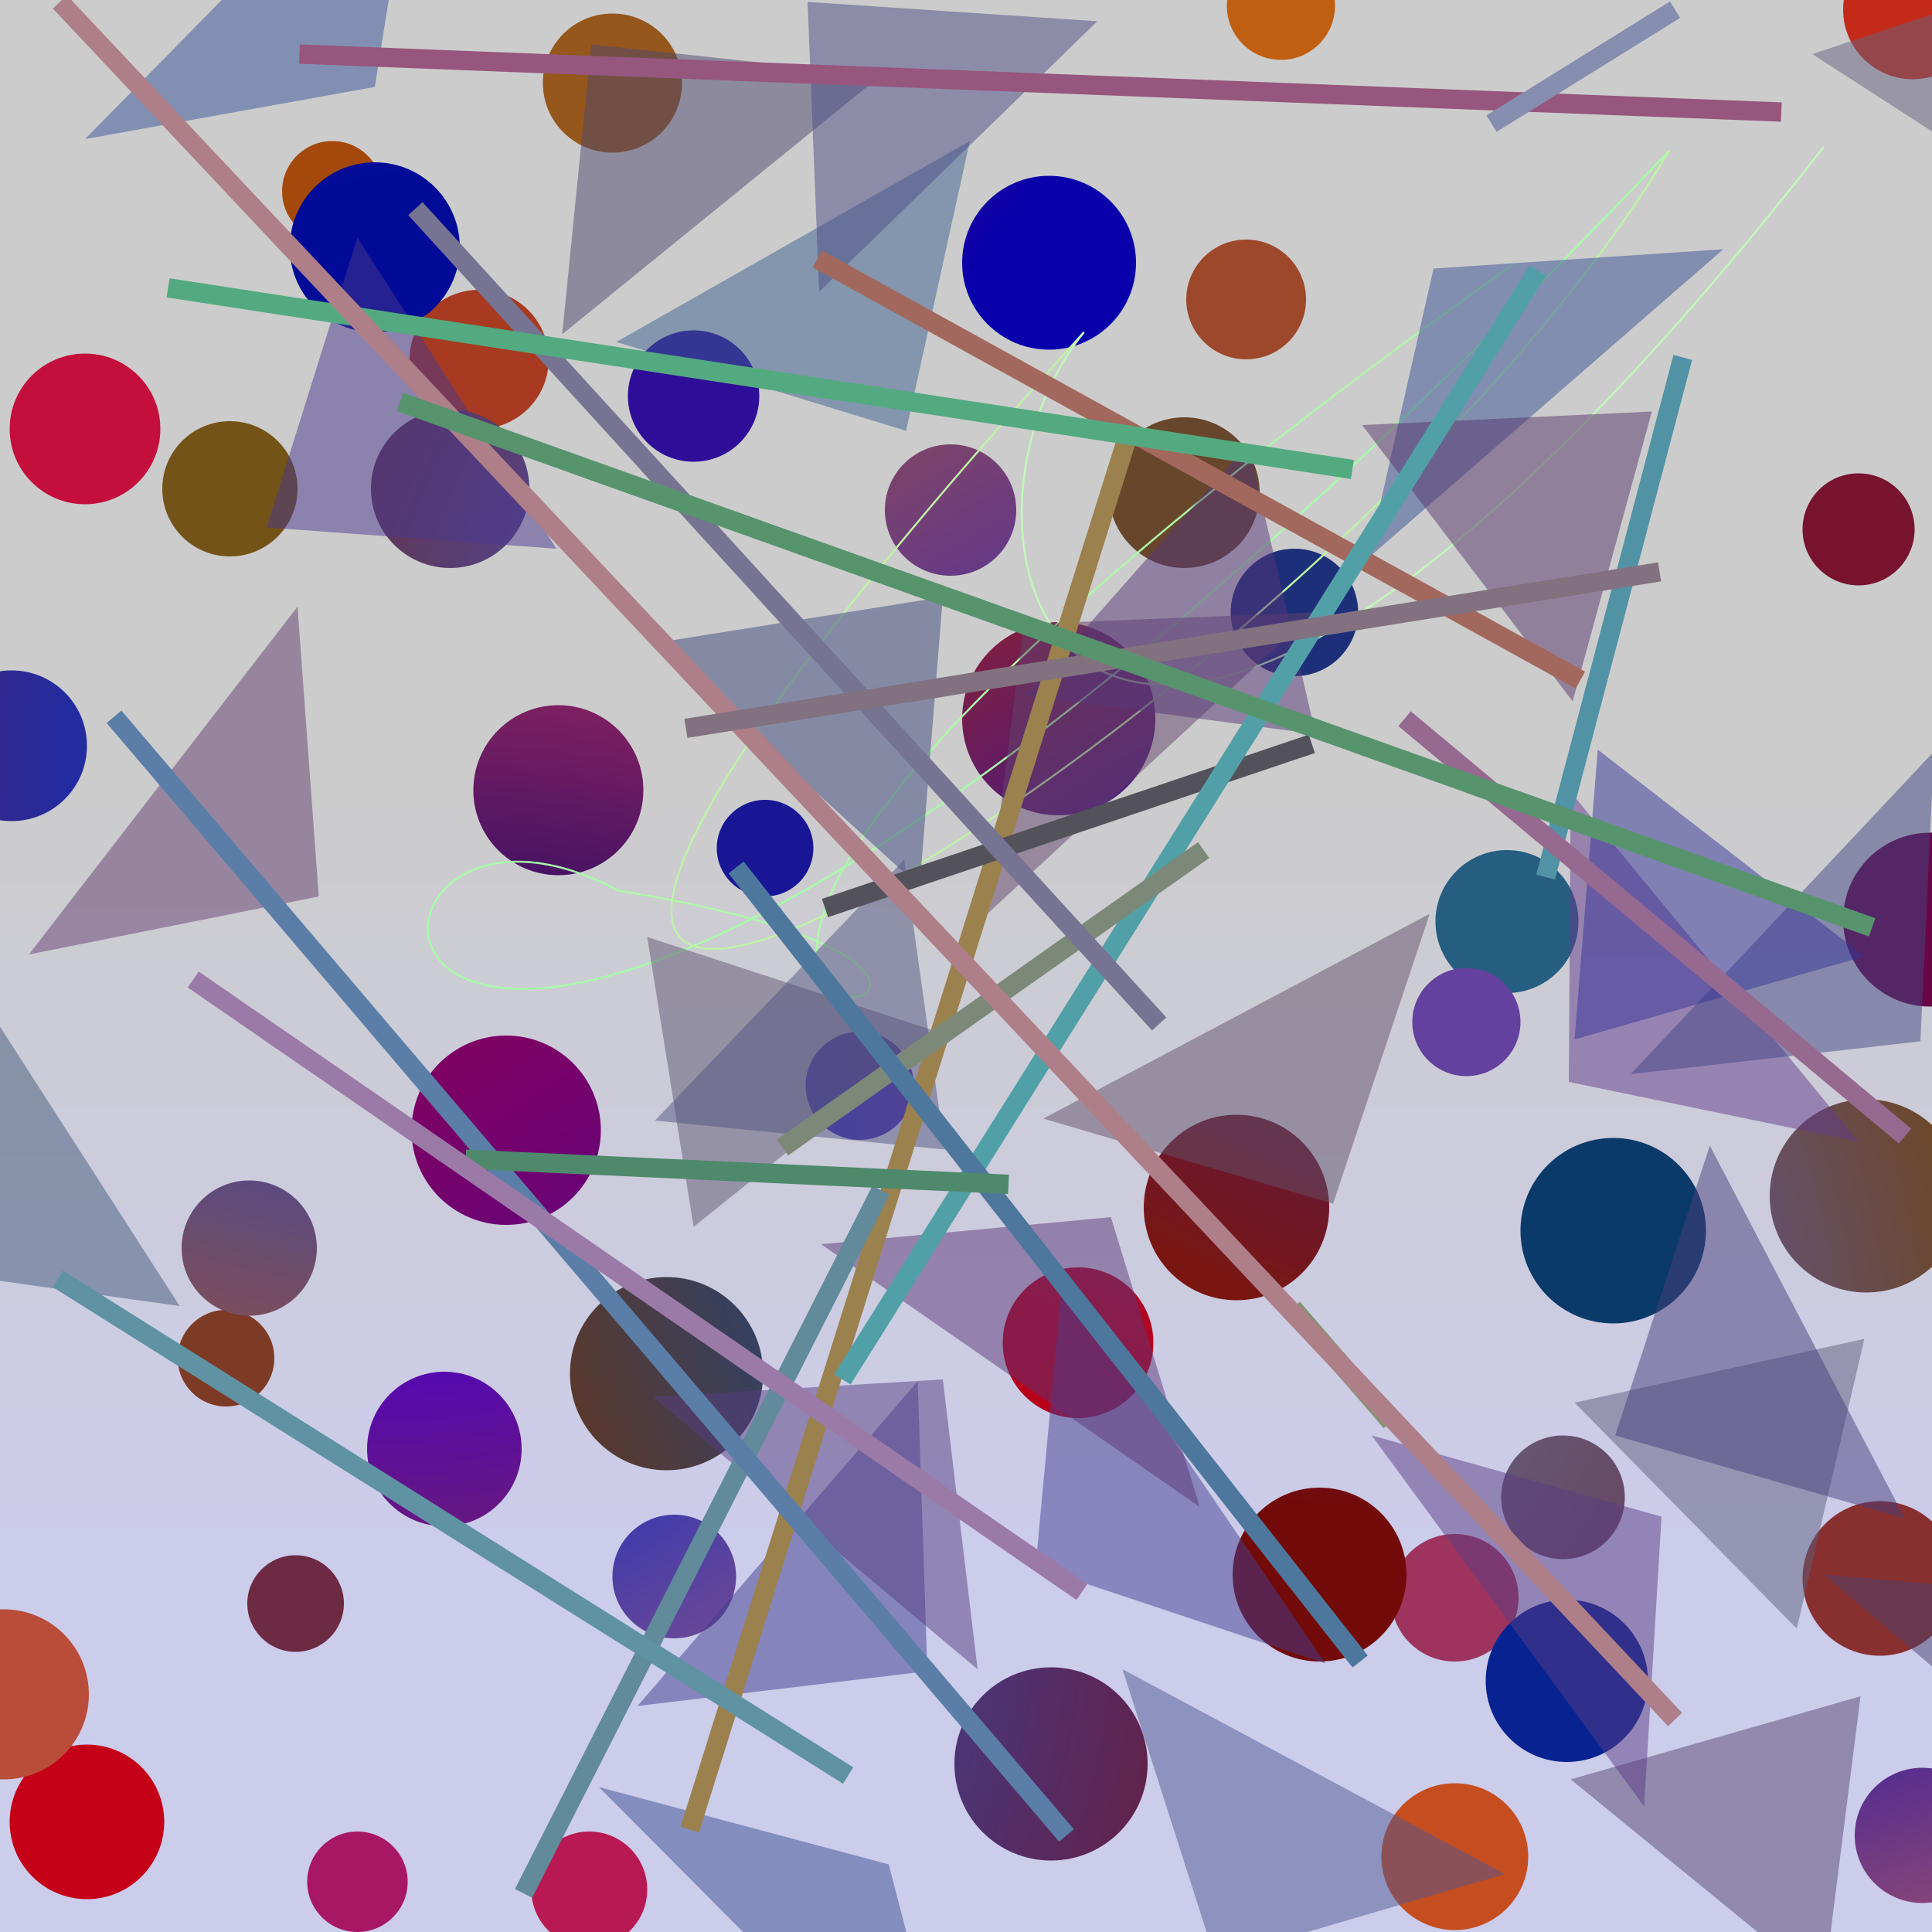 <?xml version="1.0" encoding="UTF-8"?>
<svg xmlns="http://www.w3.org/2000/svg" xmlns:xlink="http://www.w3.org/1999/xlink" width="500pt" height="500pt" viewBox="0 0 500 500" version="1.1">
<defs>
<linearGradient id="linear0" gradientUnits="userSpaceOnUse" x1="0.889" y1="0" x2="0.889" y2="1" gradientTransform="matrix(500,0,0,500,0,0)">
<stop offset="0.4" style="stop-color:rgb(80%,80%,80%);stop-opacity:1;"/>
<stop offset="0.8" style="stop-color:rgb(80%,80%,92.3%);stop-opacity:1;"/>
</linearGradient>
<radialGradient id="radial0" gradientUnits="userSpaceOnUse" cx="0.387" cy="0.443" fx="0.387" fy="0.443" r="0.6" gradientTransform="matrix(500,0,0,500,0,0)">
<stop offset="0.467" style="stop-color:rgb(34.4%,10.3%,74.8%);stop-opacity:1;"/>
<stop offset="0.933" style="stop-color:rgb(77.3%,0.4%,9.1%);stop-opacity:1;"/>
</radialGradient>
<radialGradient id="radial1" gradientUnits="userSpaceOnUse" cx="0.381" cy="0.149" fx="0.381" fy="0.149" r="0.6" gradientTransform="matrix(500,0,0,500,0,0)">
<stop offset="0.467" style="stop-color:rgb(18.6%,12.9%,44.8%);stop-opacity:1;"/>
<stop offset="0.933" style="stop-color:rgb(65.8%,9.1%,38.7%);stop-opacity:1;"/>
</radialGradient>
<radialGradient id="radial2" gradientUnits="userSpaceOnUse" cx="0.47" cy="0.895" fx="0.47" fy="0.895" r="0.6" gradientTransform="matrix(500,0,0,500,0,0)">
<stop offset="0.467" style="stop-color:rgb(1.9%,13.8%,53.1%);stop-opacity:1;"/>
<stop offset="0.933" style="stop-color:rgb(76.7%,5.6%,23.6%);stop-opacity:1;"/>
</radialGradient>
<radialGradient id="radial3" gradientUnits="userSpaceOnUse" cx="0.13" cy="0.687" fx="0.13" fy="0.687" r="0.6" gradientTransform="matrix(500,0,0,500,0,0)">
<stop offset="0.467" style="stop-color:rgb(22.1%,17.4%,78.1%);stop-opacity:1;"/>
<stop offset="0.933" style="stop-color:rgb(46.7%,24.4%,39.4%);stop-opacity:1;"/>
</radialGradient>
<radialGradient id="radial4" gradientUnits="userSpaceOnUse" cx="0.682" cy="0.59" fx="0.682" fy="0.59" r="0.6" gradientTransform="matrix(500,0,0,500,0,0)">
<stop offset="0.467" style="stop-color:rgb(33.2%,18.7%,62.3%);stop-opacity:1;"/>
<stop offset="0.933" style="stop-color:rgb(65%,34.7%,19.1%);stop-opacity:1;"/>
</radialGradient>
<radialGradient id="radial5" gradientUnits="userSpaceOnUse" cx="0.159" cy="0.523" fx="0.159" fy="0.523" r="0.6" gradientTransform="matrix(500,0,0,500,0,0)">
<stop offset="0.467" style="stop-color:rgb(18.3%,21.3%,70.7%);stop-opacity:1;"/>
<stop offset="0.933" style="stop-color:rgb(79.7%,39%,38.9%);stop-opacity:1;"/>
</radialGradient>
<radialGradient id="radial6" gradientUnits="userSpaceOnUse" cx="0.267" cy="0.15" fx="0.267" fy="0.15" r="0.6" gradientTransform="matrix(500,0,0,500,0,0)">
<stop offset="0.467" style="stop-color:rgb(37.1%,34.2%,66.4%);stop-opacity:1;"/>
<stop offset="0.933" style="stop-color:rgb(77.8%,30.1%,12%);stop-opacity:1;"/>
</radialGradient>
<radialGradient id="radial7" gradientUnits="userSpaceOnUse" cx="0.753" cy="0.566" fx="0.753" fy="0.566" r="0.6" gradientTransform="matrix(500,0,0,500,0,0)">
<stop offset="0.467" style="stop-color:rgb(5.7%,28.3%,58.5%);stop-opacity:1;"/>
<stop offset="0.933" style="stop-color:rgb(46.4%,19.9%,2.3%);stop-opacity:1;"/>
</radialGradient>
<radialGradient id="radial8" gradientUnits="userSpaceOnUse" cx="0.776" cy="0.741" fx="0.776" fy="0.741" r="0.6" gradientTransform="matrix(500,0,0,500,0,0)">
<stop offset="0.467" style="stop-color:rgb(12%,8.1%,69.7%);stop-opacity:1;"/>
<stop offset="0.933" style="stop-color:rgb(62.3%,13.5%,10.8%);stop-opacity:1;"/>
</radialGradient>
<radialGradient id="radial9" gradientUnits="userSpaceOnUse" cx="0.645" cy="0.811" fx="0.645" fy="0.811" r="0.6" gradientTransform="matrix(500,0,0,500,0,0)">
<stop offset="0.467" style="stop-color:rgb(13.6%,37.6%,46.8%);stop-opacity:1;"/>
<stop offset="0.933" style="stop-color:rgb(65.3%,22.8%,12.5%);stop-opacity:1;"/>
</radialGradient>
<radialGradient id="radial10" gradientUnits="userSpaceOnUse" cx="0.292" cy="0.314" fx="0.292" fy="0.314" r="0.6" gradientTransform="matrix(500,0,0,500,0,0)">
<stop offset="0.467" style="stop-color:rgb(22.4%,30.2%,74.8%);stop-opacity:1;"/>
<stop offset="0.933" style="stop-color:rgb(62.1%,20.5%,36.6%);stop-opacity:1;"/>
</radialGradient>
<radialGradient id="radial11" gradientUnits="userSpaceOnUse" cx="0.85" cy="0.178" fx="0.85" fy="0.178" r="0.6" gradientTransform="matrix(500,0,0,500,0,0)">
<stop offset="0.467" style="stop-color:rgb(26.8%,10.3%,50.3%);stop-opacity:1;"/>
<stop offset="0.933" style="stop-color:rgb(49.6%,8.6%,2.6%);stop-opacity:1;"/>
</radialGradient>
<radialGradient id="radial12" gradientUnits="userSpaceOnUse" cx="0.527" cy="0.725" fx="0.527" fy="0.725" r="0.6" gradientTransform="matrix(500,0,0,500,0,0)">
<stop offset="0.467" style="stop-color:rgb(36.9%,35.7%,70.9%);stop-opacity:1;"/>
<stop offset="0.933" style="stop-color:rgb(44%,25.6%,0.5%);stop-opacity:1;"/>
</radialGradient>
<radialGradient id="radial13" gradientUnits="userSpaceOnUse" cx="0.893" cy="0.119" fx="0.893" fy="0.119" r="0.6" gradientTransform="matrix(500,0,0,500,0,0)">
<stop offset="0.467" style="stop-color:rgb(18%,18.8%,69.2%);stop-opacity:1;"/>
<stop offset="0.933" style="stop-color:rgb(73%,29.7%,22.7%);stop-opacity:1;"/>
</radialGradient>
<radialGradient id="radial14" gradientUnits="userSpaceOnUse" cx="0.67" cy="0.579" fx="0.67" fy="0.579" r="0.6" gradientTransform="matrix(500,0,0,500,0,0)">
<stop offset="0.467" style="stop-color:rgb(34.7%,32.2%,41.6%);stop-opacity:1;"/>
<stop offset="0.933" style="stop-color:rgb(45.2%,32.5%,9.1%);stop-opacity:1;"/>
</radialGradient>
<radialGradient id="radial15" gradientUnits="userSpaceOnUse" cx="0.566" cy="0.273" fx="0.566" fy="0.273" r="0.6" gradientTransform="matrix(500,0,0,500,0,0)">
<stop offset="0.467" style="stop-color:rgb(9.3%,8.8%,58.3%);stop-opacity:1;"/>
<stop offset="0.933" style="stop-color:rgb(44.2%,0.6%,2.2%);stop-opacity:1;"/>
</radialGradient>
<radialGradient id="radial16" gradientUnits="userSpaceOnUse" cx="0.735" cy="0.295" fx="0.735" fy="0.295" r="0.6" gradientTransform="matrix(500,0,0,500,0,0)">
<stop offset="0.467" style="stop-color:rgb(3.4%,0%,67%);stop-opacity:1;"/>
<stop offset="0.933" style="stop-color:rgb(78.2%,8.6%,3.5%);stop-opacity:1;"/>
</radialGradient>
<radialGradient id="radial17" gradientUnits="userSpaceOnUse" cx="0.651" cy="0.896" fx="0.651" fy="0.896" r="0.6" gradientTransform="matrix(500,0,0,500,0,0)">
<stop offset="0.467" style="stop-color:rgb(14.6%,23.7%,68.3%);stop-opacity:1;"/>
<stop offset="0.933" style="stop-color:rgb(64.4%,28.8%,4.4%);stop-opacity:1;"/>
</radialGradient>
<radialGradient id="radial18" gradientUnits="userSpaceOnUse" cx="0.697" cy="0.155" fx="0.697" fy="0.155" r="0.6" gradientTransform="matrix(500,0,0,500,0,0)">
<stop offset="0.467" style="stop-color:rgb(3.9%,16.7%,73.4%);stop-opacity:1;"/>
<stop offset="0.933" style="stop-color:rgb(72%,9.9%,32.3%);stop-opacity:1;"/>
</radialGradient>
<radialGradient id="radial19" gradientUnits="userSpaceOnUse" cx="0.711" cy="0.554" fx="0.711" fy="0.554" r="0.6" gradientTransform="matrix(500,0,0,500,0,0)">
<stop offset="0.467" style="stop-color:rgb(7.8%,8.8%,44.4%);stop-opacity:1;"/>
<stop offset="0.933" style="stop-color:rgb(77%,16.4%,9.9%);stop-opacity:1;"/>
</radialGradient>
<radialGradient id="radial20" gradientUnits="userSpaceOnUse" cx="0.782" cy="0.843" fx="0.782" fy="0.843" r="0.6" gradientTransform="matrix(500,0,0,500,0,0)">
<stop offset="0.467" style="stop-color:rgb(3.8%,22.9%,41.3%);stop-opacity:1;"/>
<stop offset="0.933" style="stop-color:rgb(59.9%,6.6%,24.6%);stop-opacity:1;"/>
</radialGradient>
<radialGradient id="radial21" gradientUnits="userSpaceOnUse" cx="0.283" cy="0.751" fx="0.283" fy="0.751" r="0.6" gradientTransform="matrix(500,0,0,500,0,0)">
<stop offset="0.467" style="stop-color:rgb(8.2%,12.9%,54.3%);stop-opacity:1;"/>
<stop offset="0.933" style="stop-color:rgb(75.4%,37.2%,6.6%);stop-opacity:1;"/>
</radialGradient>
<radialGradient id="radial22" gradientUnits="userSpaceOnUse" cx="0.286" cy="0.253" fx="0.286" fy="0.253" r="0.6" gradientTransform="matrix(500,0,0,500,0,0)">
<stop offset="0.467" style="stop-color:rgb(18%,5%,59.5%);stop-opacity:1;"/>
<stop offset="0.933" style="stop-color:rgb(71.9%,36.9%,0.7%);stop-opacity:1;"/>
</radialGradient>
<radialGradient id="radial23" gradientUnits="userSpaceOnUse" cx="0.795" cy="0.127" fx="0.795" fy="0.127" r="0.6" gradientTransform="matrix(500,0,0,500,0,0)">
<stop offset="0.467" style="stop-color:rgb(0.5%,29.5%,63.7%);stop-opacity:1;"/>
<stop offset="0.933" style="stop-color:rgb(49.1%,22.8%,14.7%);stop-opacity:1;"/>
</radialGradient>
<radialGradient id="radial24" gradientUnits="userSpaceOnUse" cx="0.246" cy="0.367" fx="0.246" fy="0.367" r="0.6" gradientTransform="matrix(500,0,0,500,0,0)">
<stop offset="0.467" style="stop-color:rgb(0.5%,4.5%,59.2%);stop-opacity:1;"/>
<stop offset="0.933" style="stop-color:rgb(61.1%,12.4%,27.9%);stop-opacity:1;"/>
</radialGradient>
<radialGradient id="radial25" gradientUnits="userSpaceOnUse" cx="0.314" cy="0.392" fx="0.314" fy="0.392" r="0.6" gradientTransform="matrix(500,0,0,500,0,0)">
<stop offset="0.467" style="stop-color:rgb(13.4%,17.2%,62.7%);stop-opacity:1;"/>
<stop offset="0.933" style="stop-color:rgb(58.6%,3.7%,12%);stop-opacity:1;"/>
</radialGradient>
<radialGradient id="radial26" gradientUnits="userSpaceOnUse" cx="0.241" cy="0.187" fx="0.241" fy="0.187" r="0.6" gradientTransform="matrix(500,0,0,500,0,0)">
<stop offset="0.467" style="stop-color:rgb(9.7%,25.7%,79.5%);stop-opacity:1;"/>
<stop offset="0.933" style="stop-color:rgb(56.5%,31.7%,26.9%);stop-opacity:1;"/>
</radialGradient>
<radialGradient id="radial27" gradientUnits="userSpaceOnUse" cx="0.227" cy="0.838" fx="0.227" fy="0.838" r="0.6" gradientTransform="matrix(500,0,0,500,0,0)">
<stop offset="0.467" style="stop-color:rgb(29.9%,20.1%,45.7%);stop-opacity:1;"/>
<stop offset="0.933" style="stop-color:rgb(53.2%,1.1%,0.5%);stop-opacity:1;"/>
</radialGradient>
<radialGradient id="radial28" gradientUnits="userSpaceOnUse" cx="0.134" cy="0.436" fx="0.134" fy="0.436" r="0.6" gradientTransform="matrix(500,0,0,500,0,0)">
<stop offset="0.467" style="stop-color:rgb(39.9%,34.1%,49.6%);stop-opacity:1;"/>
<stop offset="0.933" style="stop-color:rgb(61.7%,28.1%,17%);stop-opacity:1;"/>
</radialGradient>
<radialGradient id="radial29" gradientUnits="userSpaceOnUse" cx="0.841" cy="0.534" fx="0.841" fy="0.534" r="0.6" gradientTransform="matrix(500,0,0,500,0,0)">
<stop offset="0.467" style="stop-color:rgb(2.3%,2.8%,69.8%);stop-opacity:1;"/>
<stop offset="0.933" style="stop-color:rgb(72.9%,36.6%,38.5%);stop-opacity:1;"/>
</radialGradient>
<radialGradient id="radial30" gradientUnits="userSpaceOnUse" cx="0.486" cy="0.855" fx="0.486" fy="0.855" r="0.6" gradientTransform="matrix(500,0,0,500,0,0)">
<stop offset="0.467" style="stop-color:rgb(1.2%,9.4%,60.6%);stop-opacity:1;"/>
<stop offset="0.933" style="stop-color:rgb(40.5%,27.3%,17.2%);stop-opacity:1;"/>
</radialGradient>
<radialGradient id="radial31" gradientUnits="userSpaceOnUse" cx="0.791" cy="0.509" fx="0.791" fy="0.509" r="0.6" gradientTransform="matrix(500,0,0,500,0,0)">
<stop offset="0.467" style="stop-color:rgb(14.5%,36.7%,50%);stop-opacity:1;"/>
<stop offset="0.933" style="stop-color:rgb(69.7%,13.2%,25.1%);stop-opacity:1;"/>
</radialGradient>
<radialGradient id="radial32" gradientUnits="userSpaceOnUse" cx="0.591" cy="0.632" fx="0.591" fy="0.632" r="0.6" gradientTransform="matrix(500,0,0,500,0,0)">
<stop offset="0.467" style="stop-color:rgb(39.2%,25.5%,62.4%);stop-opacity:1;"/>
<stop offset="0.933" style="stop-color:rgb(77.1%,22%,28.2%);stop-opacity:1;"/>
</radialGradient>
<radialGradient id="radial33" gradientUnits="userSpaceOnUse" cx="0.326" cy="0.543" fx="0.326" fy="0.543" r="0.6" gradientTransform="matrix(500,0,0,500,0,0)">
<stop offset="0.467" style="stop-color:rgb(36.8%,33.9%,75.2%);stop-opacity:1;"/>
<stop offset="0.933" style="stop-color:rgb(53.2%,18.6%,18.4%);stop-opacity:1;"/>
</radialGradient>
<radialGradient id="radial34" gradientUnits="userSpaceOnUse" cx="0.717" cy="0.223" fx="0.717" fy="0.223" r="0.6" gradientTransform="matrix(500,0,0,500,0,0)">
<stop offset="0.467" style="stop-color:rgb(24.6%,19.1%,74.9%);stop-opacity:1;"/>
<stop offset="0.933" style="stop-color:rgb(44.6%,4%,3.4%);stop-opacity:1;"/>
</radialGradient>
<radialGradient id="radial35" gradientUnits="userSpaceOnUse" cx="0.17" cy="0.691" fx="0.17" fy="0.691" r="0.6" gradientTransform="matrix(500,0,0,500,0,0)">
<stop offset="0.467" style="stop-color:rgb(38.1%,5.8%,72.7%);stop-opacity:1;"/>
<stop offset="0.933" style="stop-color:rgb(41.3%,2.5%,27.5%);stop-opacity:1;"/>
</radialGradient>
<radialGradient id="radial36" gradientUnits="userSpaceOnUse" cx="0.819" cy="0.191" fx="0.819" fy="0.191" r="0.6" gradientTransform="matrix(500,0,0,500,0,0)">
<stop offset="0.467" style="stop-color:rgb(15.9%,38.1%,61.2%);stop-opacity:1;"/>
<stop offset="0.933" style="stop-color:rgb(72.4%,0%,10.7%);stop-opacity:1;"/>
</radialGradient>
<radialGradient id="radial37" gradientUnits="userSpaceOnUse" cx="0.51" cy="0.786" fx="0.51" fy="0.786" r="0.6" gradientTransform="matrix(500,0,0,500,0,0)">
<stop offset="0.467" style="stop-color:rgb(38.3%,34.4%,45.4%);stop-opacity:1;"/>
<stop offset="0.933" style="stop-color:rgb(58.3%,34.2%,11%);stop-opacity:1;"/>
</radialGradient>
<radialGradient id="radial38" gradientUnits="userSpaceOnUse" cx="0.863" cy="0.84" fx="0.863" fy="0.84" r="0.6" gradientTransform="matrix(500,0,0,500,0,0)">
<stop offset="0.467" style="stop-color:rgb(33.6%,36.8%,74.6%);stop-opacity:1;"/>
<stop offset="0.933" style="stop-color:rgb(42.4%,16.5%,26.2%);stop-opacity:1;"/>
</radialGradient>
<radialGradient id="radial39" gradientUnits="userSpaceOnUse" cx="0.236" cy="0.79" fx="0.236" fy="0.79" r="0.6" gradientTransform="matrix(500,0,0,500,0,0)">
<stop offset="0.467" style="stop-color:rgb(14.4%,3.9%,40.7%);stop-opacity:1;"/>
<stop offset="0.933" style="stop-color:rgb(79.9%,20.1%,35.3%);stop-opacity:1;"/>
</radialGradient>
<radialGradient id="radial40" gradientUnits="userSpaceOnUse" cx="0.199" cy="0.416" fx="0.199" fy="0.416" r="0.6" gradientTransform="matrix(500,0,0,500,0,0)">
<stop offset="0.467" style="stop-color:rgb(32.4%,2.6%,72.1%);stop-opacity:1;"/>
<stop offset="0.933" style="stop-color:rgb(55.1%,21.6%,9.7%);stop-opacity:1;"/>
</radialGradient>
<radialGradient id="radial41" gradientUnits="userSpaceOnUse" cx="0.697" cy="0.662" fx="0.697" fy="0.662" r="0.6" gradientTransform="matrix(500,0,0,500,0,0)">
<stop offset="0.467" style="stop-color:rgb(2.6%,13.7%,57.3%);stop-opacity:1;"/>
<stop offset="0.933" style="stop-color:rgb(45.5%,36.1%,12.5%);stop-opacity:1;"/>
</radialGradient>
<radialGradient id="radial42" gradientUnits="userSpaceOnUse" cx="0.383" cy="0.804" fx="0.383" fy="0.804" r="0.6" gradientTransform="matrix(500,0,0,500,0,0)">
<stop offset="0.467" style="stop-color:rgb(24.4%,36.3%,47.6%);stop-opacity:1;"/>
<stop offset="0.933" style="stop-color:rgb(46.5%,7.4%,17.9%);stop-opacity:1;"/>
</radialGradient>
<radialGradient id="radial43" gradientUnits="userSpaceOnUse" cx="0.475" cy="0.878" fx="0.475" fy="0.878" r="0.6" gradientTransform="matrix(500,0,0,500,0,0)">
<stop offset="0.467" style="stop-color:rgb(39%,0.5%,48.5%);stop-opacity:1;"/>
<stop offset="0.933" style="stop-color:rgb(61.1%,1.3%,28%);stop-opacity:1;"/>
</radialGradient>
<radialGradient id="radial44" gradientUnits="userSpaceOnUse" cx="0.594" cy="0.413" fx="0.594" fy="0.413" r="0.6" gradientTransform="matrix(500,0,0,500,0,0)">
<stop offset="0.467" style="stop-color:rgb(29.6%,30%,67.3%);stop-opacity:1;"/>
<stop offset="0.933" style="stop-color:rgb(44.7%,13.5%,3%);stop-opacity:1;"/>
</radialGradient>
<radialGradient id="radial45" gradientUnits="userSpaceOnUse" cx="0.45" cy="0.366" fx="0.45" fy="0.366" r="0.6" gradientTransform="matrix(500,0,0,500,0,0)">
<stop offset="0.467" style="stop-color:rgb(11.6%,18.4%,48%);stop-opacity:1;"/>
<stop offset="0.933" style="stop-color:rgb(57.5%,31.8%,20.5%);stop-opacity:1;"/>
</radialGradient>
<radialGradient id="radial46" gradientUnits="userSpaceOnUse" cx="0.481" cy="0.564" fx="0.481" fy="0.564" r="0.6" gradientTransform="matrix(500,0,0,500,0,0)">
<stop offset="0.467" style="stop-color:rgb(39.1%,39.4%,52.1%);stop-opacity:1;"/>
<stop offset="0.933" style="stop-color:rgb(41.6%,17.8%,26.6%);stop-opacity:1;"/>
</radialGradient>
<clipPath id="clip1">
  <rect x="0" y="0" width="500" height="500"/>
</clipPath>
<g id="surface216" clip-path="url(#clip1)">
<rect x="0" y="0" width="500" height="500" style="fill:url(#linear0);stroke:none;"/>
<path style=" stroke:none;fill-rule:nonzero;fill:url(#radial0);" d="M 42.5 471.5 C 42.5 482.547 33.547 491.5 22.5 491.5 C 11.453 491.5 2.5 482.547 2.5 471.5 C 2.5 460.453 11.453 451.5 22.5 451.5 C 33.547 451.5 42.5 460.453 42.5 471.5 "/>
<path style=" stroke:none;fill-rule:nonzero;fill:url(#radial1);" d="M 105.5 487 C 105.5 494.18 99.68 500 92.5 500 C 85.32 500 79.5 494.18 79.5 487 C 79.5 479.82 85.32 474 92.5 474 C 99.68 474 105.5 479.82 105.5 487 "/>
<path style=" stroke:none;fill-rule:nonzero;fill:url(#radial2);" d="M 41.5 111 C 41.5 121.77 32.77 130.5 22 130.5 C 11.23 130.5 2.5 121.77 2.5 111 C 2.5 100.23 11.23 91.5 22 91.5 C 32.77 91.5 41.5 100.23 41.5 111 "/>
<path style=" stroke:none;fill-rule:nonzero;fill:url(#radial3);" d="M 236.5 281 C 236.5 288.73 230.23 295 222.5 295 C 214.77 295 208.5 288.73 208.5 281 C 208.5 273.27 214.77 267 222.5 267 C 230.23 267 236.5 273.27 236.5 281 "/>
<path style=" stroke:none;fill-rule:nonzero;fill:url(#radial4);" d="M 263 132 C 263 141.391 255.391 149 246 149 C 236.609 149 229 141.391 229 132 C 229 122.609 236.609 115 246 115 C 255.391 115 263 122.609 263 132 "/>
<path style=" stroke:none;fill-rule:nonzero;fill:url(#radial5);" d="M 190.5 408 C 190.5 416.836 183.336 424 174.5 424 C 165.664 424 158.5 416.836 158.5 408 C 158.5 399.164 165.664 392 174.5 392 C 183.336 392 190.5 399.164 190.5 408 "/>
<path style=" stroke:none;fill-rule:nonzero;fill:url(#radial6);" d="M 395.5 480.5 C 395.5 490.992 386.992 499.5 376.5 499.5 C 366.008 499.5 357.5 490.992 357.5 480.5 C 357.5 470.008 366.008 461.5 376.5 461.5 C 386.992 461.5 395.5 470.008 395.5 480.5 "/>
<path style=" stroke:none;fill-rule:nonzero;fill:url(#radial7);" d="M 197.5 355.5 C 197.5 369.309 186.309 380.5 172.5 380.5 C 158.691 380.5 147.5 369.309 147.5 355.5 C 147.5 341.691 158.691 330.5 172.5 330.5 C 186.309 330.5 197.5 341.691 197.5 355.5 "/>
<path style=" stroke:none;fill-rule:nonzero;fill:url(#radial8);" d="M 299 186 C 299 199.809 287.809 211 274 211 C 260.191 211 249 199.809 249 186 C 249 172.191 260.191 161 274 161 C 287.809 161 299 172.191 299 186 "/>
<path style=" stroke:none;fill-rule:nonzero;fill:url(#radial9);" d="M 142 93 C 142 102.941 133.941 111 124 111 C 114.059 111 106 102.941 106 93 C 106 83.059 114.059 75 124 75 C 133.941 75 142 83.059 142 93 "/>
<path style=" stroke:none;fill-rule:nonzero;fill:url(#radial10);" d="M 393 413.5 C 393 422.613 385.613 430 376.5 430 C 367.387 430 360 422.613 360 413.5 C 360 404.387 367.387 397 376.5 397 C 385.613 397 393 404.387 393 413.5 "/>
<path style=" stroke:none;fill-rule:nonzero;fill:url(#radial11);" d="M 344 312.5 C 344 325.754 333.254 336.5 320 336.5 C 306.746 336.5 296 325.754 296 312.5 C 296 299.246 306.746 288.5 320 288.5 C 333.254 288.5 344 299.246 344 312.5 "/>
<path style=" stroke:none;fill-rule:nonzero;fill:url(#radial12);" d="M 508 309.5 C 508 323.309 496.809 334.5 483 334.5 C 469.191 334.5 458 323.309 458 309.5 C 458 295.691 469.191 284.5 483 284.5 C 496.809 284.5 508 295.691 508 309.5 "/>
<path style=" stroke:none;fill-rule:nonzero;fill:url(#radial13);" d="M 23 438.5 C 23 450.648 13.148 460.5 1 460.5 C -11.148 460.5 -21 450.648 -21 438.5 C -21 426.352 -11.148 416.5 1 416.5 C 13.148 416.5 23 426.352 23 438.5 "/>
<path style=" stroke:none;fill-rule:nonzero;fill:url(#radial14);" d="M 77 126.5 C 77 136.164 69.164 144 59.5 144 C 49.836 144 42 136.164 42 126.5 C 42 116.836 49.836 109 59.5 109 C 69.164 109 77 116.836 77 126.5 "/>
<path style=" stroke:none;fill-rule:nonzero;fill:url(#radial15);" d="M 210.5 219.5 C 210.5 226.402 204.902 232 198 232 C 191.098 232 185.5 226.402 185.5 219.5 C 185.5 212.598 191.098 207 198 207 C 204.902 207 210.5 212.598 210.5 219.5 "/>
<path style=" stroke:none;fill-rule:nonzero;fill:url(#radial16);" d="M 294 68 C 294 80.426 283.926 90.5 271.5 90.5 C 259.074 90.5 249 80.426 249 68 C 249 55.574 259.074 45.5 271.5 45.5 C 283.926 45.5 294 55.574 294 68 "/>
<path style=" stroke:none;fill-rule:nonzero;fill:url(#radial17);" d="M 99 49.5 C 99 56.68 93.18 62.5 86 62.5 C 78.82 62.5 73 56.68 73 49.5 C 73 42.32 78.82 36.5 86 36.5 C 93.18 36.5 99 42.32 99 49.5 "/>
<path style=" stroke:none;fill-rule:nonzero;fill:url(#radial18);" d="M 167.5 489 C 167.5 497.285 160.785 504 152.5 504 C 144.215 504 137.5 497.285 137.5 489 C 137.5 480.715 144.215 474 152.5 474 C 160.785 474 167.5 480.715 167.5 489 "/>
<path style=" stroke:none;fill-rule:nonzero;fill:url(#radial19);" d="M 513 2.5 C 513 12.441 504.941 20.5 495 20.5 C 485.059 20.5 477 12.441 477 2.5 C 477 -7.441 485.059 -15.5 495 -15.5 C 504.941 -15.5 513 -7.441 513 2.5 "/>
<path style=" stroke:none;fill-rule:nonzero;fill:url(#radial20);" d="M 441.5 318.5 C 441.5 331.754 430.754 342.5 417.5 342.5 C 404.246 342.5 393.5 331.754 393.5 318.5 C 393.5 305.246 404.246 294.5 417.5 294.5 C 430.754 294.5 441.5 305.246 441.5 318.5 "/>
<path style=" stroke:none;fill-rule:nonzero;fill:url(#radial21);" d="M 345.5 1.5 C 345.5 9.23 339.23 15.5 331.5 15.5 C 323.77 15.5 317.5 9.23 317.5 1.5 C 317.5 -6.23 323.77 -12.5 331.5 -12.5 C 339.23 -12.5 345.5 -6.23 345.5 1.5 "/>
<path style=" stroke:none;fill-rule:nonzero;fill:url(#radial22);" d="M 196.5 102.5 C 196.5 111.891 188.891 119.5 179.5 119.5 C 170.109 119.5 162.5 111.891 162.5 102.5 C 162.5 93.109 170.109 85.5 179.5 85.5 C 188.891 85.5 196.5 93.109 196.5 102.5 "/>
<path style=" stroke:none;fill-rule:nonzero;fill:url(#radial23);" d="M 71 351.5 C 71 358.402 65.402 364 58.5 364 C 51.598 364 46 358.402 46 351.5 C 46 344.598 51.598 339 58.5 339 C 65.402 339 71 344.598 71 351.5 "/>
<path style=" stroke:none;fill-rule:nonzero;fill:url(#radial24);" d="M 119 64 C 119 76.148 109.148 86 97 86 C 84.852 86 75 76.148 75 64 C 75 51.852 84.852 42 97 42 C 109.148 42 119 51.852 119 64 "/>
<path style=" stroke:none;fill-rule:nonzero;fill:url(#radial25);" d="M 22.5 193 C 22.5 203.77 13.77 212.5 3 212.5 C -7.77 212.5 -16.5 203.77 -16.5 193 C -16.5 182.23 -7.77 173.5 3 173.5 C 13.77 173.5 22.5 182.23 22.5 193 "/>
<path style=" stroke:none;fill-rule:nonzero;fill:url(#radial26);" d="M 82 323 C 82 332.664 74.164 340.5 64.5 340.5 C 54.836 340.5 47 332.664 47 323 C 47 313.336 54.836 305.5 64.5 305.5 C 74.164 305.5 82 313.336 82 323 "/>
<path style=" stroke:none;fill-rule:nonzero;fill:url(#radial27);" d="M 297 456.5 C 297 470.309 285.809 481.5 272 481.5 C 258.191 481.5 247 470.309 247 456.5 C 247 442.691 258.191 431.5 272 431.5 C 285.809 431.5 297 442.691 297 456.5 "/>
<path style=" stroke:none;fill-rule:nonzero;fill:url(#radial28);" d="M 338 77.5 C 338 86.059 331.059 93 322.5 93 C 313.941 93 307 86.059 307 77.5 C 307 68.941 313.941 62 322.5 62 C 331.059 62 338 68.941 338 77.5 "/>
<path style=" stroke:none;fill-rule:nonzero;fill:url(#radial29);" d="M 515 475 C 515 484.664 507.164 492.5 497.5 492.5 C 487.836 492.5 480 484.664 480 475 C 480 465.336 487.836 457.5 497.5 457.5 C 507.164 457.5 515 465.336 515 475 "/>
<path style=" stroke:none;fill-rule:nonzero;fill:url(#radial30);" d="M 326 127.5 C 326 138.27 317.27 147 306.5 147 C 295.73 147 287 138.27 287 127.5 C 287 116.73 295.73 108 306.5 108 C 317.27 108 326 116.73 326 127.5 "/>
<path style=" stroke:none;fill-rule:nonzero;fill:url(#radial31);" d="M 408.5 238.5 C 408.5 248.719 400.219 257 390 257 C 379.781 257 371.5 248.719 371.5 238.5 C 371.5 228.281 379.781 220 390 220 C 400.219 220 408.5 228.281 408.5 238.5 "/>
<path style=" stroke:none;fill-rule:nonzero;fill:url(#radial32);" d="M 393.5 264.5 C 393.5 272.23 387.23 278.5 379.5 278.5 C 371.77 278.5 365.5 272.23 365.5 264.5 C 365.5 256.77 371.77 250.5 379.5 250.5 C 387.23 250.5 393.5 256.77 393.5 264.5 "/>
<path style=" stroke:none;fill-rule:nonzero;fill:url(#radial33);" d="M 506.5 408.5 C 506.5 419.547 497.547 428.5 486.5 428.5 C 475.453 428.5 466.5 419.547 466.5 408.5 C 466.5 397.453 475.453 388.5 486.5 388.5 C 497.547 388.5 506.5 397.453 506.5 408.5 "/>
<path style=" stroke:none;fill-rule:nonzero;fill:url(#radial34);" d="M 364 407.5 C 364 419.926 353.926 430 341.5 430 C 329.074 430 319 419.926 319 407.5 C 319 395.074 329.074 385 341.5 385 C 353.926 385 364 395.074 364 407.5 "/>
<path style=" stroke:none;fill-rule:nonzero;fill:url(#radial35);" d="M 522 238 C 522 250.426 511.926 260.5 499.5 260.5 C 487.074 260.5 477 250.426 477 238 C 477 225.574 487.074 215.5 499.5 215.5 C 511.926 215.5 522 225.574 522 238 "/>
<path style=" stroke:none;fill-rule:nonzero;fill:url(#radial36);" d="M 298.5 347.5 C 298.5 358.27 289.77 367 279 367 C 268.23 367 259.5 358.27 259.5 347.5 C 259.5 336.73 268.23 328 279 328 C 289.77 328 298.5 336.73 298.5 347.5 "/>
<path style=" stroke:none;fill-rule:nonzero;fill:url(#radial37);" d="M 176.5 21.5 C 176.5 31.441 168.441 39.5 158.5 39.5 C 148.559 39.5 140.5 31.441 140.5 21.5 C 140.5 11.559 148.559 3.5 158.5 3.5 C 168.441 3.5 176.5 11.559 176.5 21.5 "/>
<path style=" stroke:none;fill-rule:nonzero;fill:url(#radial38);" d="M 89 415 C 89 421.902 83.402 427.5 76.5 427.5 C 69.598 427.5 64 421.902 64 415 C 64 408.098 69.598 402.5 76.5 402.5 C 83.402 402.5 89 408.098 89 415 "/>
<path style=" stroke:none;fill-rule:nonzero;fill:url(#radial39);" d="M 166.5 204.5 C 166.5 216.648 156.648 226.5 144.5 226.5 C 132.352 226.5 122.5 216.648 122.5 204.5 C 122.5 192.352 132.352 182.5 144.5 182.5 C 156.648 182.5 166.5 192.352 166.5 204.5 "/>
<path style=" stroke:none;fill-rule:nonzero;fill:url(#radial40);" d="M 135 375 C 135 386.047 126.047 395 115 395 C 103.953 395 95 386.047 95 375 C 95 363.953 103.953 355 115 355 C 126.047 355 135 363.953 135 375 "/>
<path style=" stroke:none;fill-rule:nonzero;fill:url(#radial41);" d="M 426.5 435 C 426.5 446.598 417.098 456 405.5 456 C 393.902 456 384.5 446.598 384.5 435 C 384.5 423.402 393.902 414 405.5 414 C 417.098 414 426.5 423.402 426.5 435 "/>
<path style=" stroke:none;fill-rule:nonzero;fill:url(#radial42);" d="M 495.5 137 C 495.5 145.008 489.008 151.5 481 151.5 C 472.992 151.5 466.5 145.008 466.5 137 C 466.5 128.992 472.992 122.5 481 122.5 C 489.008 122.5 495.5 128.992 495.5 137 "/>
<path style=" stroke:none;fill-rule:nonzero;fill:url(#radial43);" d="M 155.5 292.5 C 155.5 306.031 144.531 317 131 317 C 117.469 317 106.5 306.031 106.5 292.5 C 106.5 278.969 117.469 268 131 268 C 144.531 268 155.5 278.969 155.5 292.5 "/>
<path style=" stroke:none;fill-rule:nonzero;fill:url(#radial44);" d="M 137 126.5 C 137 137.82 127.82 147 116.5 147 C 105.18 147 96 137.82 96 126.5 C 96 115.18 105.18 106 116.5 106 C 127.82 106 137 115.18 137 126.5 "/>
<path style=" stroke:none;fill-rule:nonzero;fill:url(#radial45);" d="M 351.5 158.5 C 351.5 167.613 344.113 175 335 175 C 325.887 175 318.5 167.613 318.5 158.5 C 318.5 149.387 325.887 142 335 142 C 344.113 142 351.5 149.387 351.5 158.5 "/>
<path style=" stroke:none;fill-rule:nonzero;fill:url(#radial46);" d="M 420.5 387.5 C 420.5 396.336 413.336 403.5 404.5 403.5 C 395.664 403.5 388.5 396.336 388.5 387.5 C 388.5 378.664 395.664 371.5 404.5 371.5 C 413.336 371.5 420.5 378.664 420.5 387.5 "/>
<path style="fill:none;stroke-width:0.001;stroke-linecap:butt;stroke-linejoin:miter;stroke:rgb(67.7%,97%,65.4%);stroke-opacity:1;stroke-miterlimit:10;" d="M 0.783 0.137 C 0.083 0.634 0.688 0.521 0.32 0.461 " transform="matrix(500,0,0,500,0,0)"/>
<path style="fill:none;stroke-width:0.001;stroke-linecap:butt;stroke-linejoin:miter;stroke:rgb(64.1%,99.1%,65.2%);stroke-opacity:1;stroke-miterlimit:10;" d="M 0.32 0.461 C 0.134 0.361 0.158 0.822 0.864 0.078 " transform="matrix(500,0,0,500,0,0)"/>
<path style="fill:none;stroke-width:0.001;stroke-linecap:butt;stroke-linejoin:miter;stroke:rgb(74.5%,95.3%,64.6%);stroke-opacity:1;stroke-miterlimit:10;" d="M 0.864 0.078 C 0.678 0.389 0.01 0.779 0.561 0.172 " transform="matrix(500,0,0,500,0,0)"/>
<path style="fill:none;stroke-width:0.001;stroke-linecap:butt;stroke-linejoin:miter;stroke:rgb(75.4%,97.5%,72.1%);stroke-opacity:1;stroke-miterlimit:10;" d="M 0.561 0.172 C 0.471 0.283 0.561 0.566 0.944 0.076 " transform="matrix(500,0,0,500,0,0)"/>
<path style=" stroke:none;fill-rule:nonzero;fill:rgb(29.4%,26.1%,44.4%);fill-opacity:0.5;" d="M 472 407.5 L 547 414 L 568 489 L 472 407.5 "/>
<path style=" stroke:none;fill-rule:nonzero;fill:rgb(38.3%,23.3%,55%);fill-opacity:0.5;" d="M 481 295.5 L 406 280 L 406.5 205 L 481 295.5 "/>
<path style=" stroke:none;fill-rule:nonzero;fill:rgb(38.3%,24.8%,44.5%);fill-opacity:0.5;" d="M 7.5 247 L 82.5 232 L 77 157 L 7.5 247 "/>
<path style=" stroke:none;fill-rule:nonzero;fill:rgb(29.6%,22.1%,56.4%);fill-opacity:0.5;" d="M 144 142 L 69 136.5 L 92.5 61.5 L 144 142 "/>
<path style=" stroke:none;fill-rule:nonzero;fill:rgb(40%,39%,49.8%);fill-opacity:0.5;" d="M 469 14 L 544 -11 L 546.5 64 L 469 14 "/>
<path style=" stroke:none;fill-rule:nonzero;fill:rgb(21.2%,33.4%,59.7%);fill-opacity:0.5;" d="M 22 36 L 97 22.5 L 109 -52.5 L 22 36 "/>
<path style=" stroke:none;fill-rule:nonzero;fill:rgb(38.9%,27.2%,42.4%);fill-opacity:0.5;" d="M 340 158.5 L 265 161.5 L 255.5 236.5 L 340 158.5 "/>
<path style=" stroke:none;fill-rule:nonzero;fill:rgb(33.4%,21.2%,47%);fill-opacity:0.5;" d="M 265.5 180 L 340.5 190 L 323 115 L 265.5 180 "/>
<path style=" stroke:none;fill-rule:nonzero;fill:rgb(26.3%,27.7%,51.8%);fill-opacity:0.5;" d="M 422 278 L 497 269.5 L 500.5 194.5 L 422 278 "/>
<path style=" stroke:none;fill-rule:nonzero;fill:rgb(21.5%,20.5%,59.6%);fill-opacity:0.5;" d="M 482.5 247.5 L 407.5 269 L 413.5 194 L 482.5 247.5 "/>
<path style=" stroke:none;fill-rule:nonzero;fill:rgb(37.2%,33.9%,45.3%);fill-opacity:0.5;" d="M 242.5 267 L 167.5 242.5 L 179.5 317.5 L 242.5 267 "/>
<path style=" stroke:none;fill-rule:nonzero;fill:rgb(24.1%,28.2%,48.5%);fill-opacity:0.5;" d="M 169 166.5 L 244 154.5 L 238 229.5 L 169 166.5 "/>
<path style=" stroke:none;fill-rule:nonzero;fill:rgb(31.1%,34.9%,57.3%);fill-opacity:0.5;" d="M 389.5 485 L 314.5 507 L 290.5 432 L 389.5 485 "/>
<path style=" stroke:none;fill-rule:nonzero;fill:rgb(25.2%,23.7%,56.5%);fill-opacity:0.5;" d="M 165 441.5 L 240 432.5 L 237.5 357.5 L 165 441.5 "/>
<path style=" stroke:none;fill-rule:nonzero;fill:rgb(34.4%,27.4%,45.2%);fill-opacity:0.5;" d="M 406.5 460.5 L 481.5 439 L 472 514 L 406.5 460.5 "/>
<path style=" stroke:none;fill-rule:nonzero;fill:rgb(37%,37.1%,49.3%);fill-opacity:0.5;" d="M 407.5 363 L 482.5 346.5 L 465 421.5 L 407.5 363 "/>
<path style=" stroke:none;fill-rule:nonzero;fill:rgb(26.8%,24.3%,58.2%);fill-opacity:0.5;" d="M 343 430.5 L 268 405.5 L 275 330.5 L 343 430.5 "/>
<path style=" stroke:none;fill-rule:nonzero;fill:rgb(21.1%,31.6%,58.2%);fill-opacity:0.5;" d="M 446 64.5 L 371 69.5 L 354 144.5 L 446 64.5 "/>
<path style=" stroke:none;fill-rule:nonzero;fill:rgb(28.4%,24.9%,48.5%);fill-opacity:0.5;" d="M 493 393 L 418 371.5 L 442.5 296.5 L 493 393 "/>
<path style=" stroke:none;fill-rule:nonzero;fill:rgb(33.7%,20.5%,42.4%);fill-opacity:0.5;" d="M 352.5 110 L 427.5 106.5 L 407 181.5 L 352.5 110 "/>
<path style=" stroke:none;fill-rule:nonzero;fill:rgb(36.4%,21.2%,47.3%);fill-opacity:0.5;" d="M 212.5 322 L 287.5 315 L 310.5 390 L 212.5 322 "/>
<path style=" stroke:none;fill-rule:nonzero;fill:rgb(22.7%,38.1%,55.5%);fill-opacity:0.5;" d="M 159.5 88.5 L 234.5 111.5 L 251 36.5 L 159.5 88.5 "/>
<path style=" stroke:none;fill-rule:nonzero;fill:rgb(22.8%,31.6%,57.8%);fill-opacity:0.5;" d="M 155 462.5 L 230 482.5 L 249.5 557.5 L 155 462.5 "/>
<path style=" stroke:none;fill-rule:nonzero;fill:rgb(30.5%,28.9%,43%);fill-opacity:0.5;" d="M 228 19.5 L 153 11.5 L 145.5 86.5 L 228 19.5 "/>
<path style=" stroke:none;fill-rule:nonzero;fill:rgb(38.3%,32.4%,41.3%);fill-opacity:0.5;" d="M 270 289.5 L 345 311.5 L 370 236.5 L 270 289.5 "/>
<path style=" stroke:none;fill-rule:nonzero;fill:rgb(32.4%,33.5%,50.5%);fill-opacity:0.5;" d="M 169.5 290 L 244.5 297.5 L 234 222.5 L 169.5 290 "/>
<path style=" stroke:none;fill-rule:nonzero;fill:rgb(34.2%,24.4%,51.2%);fill-opacity:0.5;" d="M 169 361.5 L 244 357 L 253 432 L 169 361.5 "/>
<path style=" stroke:none;fill-rule:nonzero;fill:rgb(35.3%,23.6%,51.8%);fill-opacity:0.5;" d="M 355 371.5 L 430 392.5 L 425.5 467.5 L 355 371.5 "/>
<path style=" stroke:none;fill-rule:nonzero;fill:rgb(26.2%,34.7%,48.4%);fill-opacity:0.5;" d="M 46.5 338 L -28.5 327.5 L -8.5 252.5 L 46.5 338 "/>
<path style=" stroke:none;fill-rule:nonzero;fill:rgb(30.2%,30.4%,52.8%);fill-opacity:0.5;" d="M 284 5.5 L 209 0.5 L 212 75.5 L 284 5.5 "/>
<path style="fill:none;stroke-width:0.01;stroke-linecap:butt;stroke-linejoin:miter;stroke:rgb(60.6%,50.6%,30.6%);stroke-opacity:1;stroke-miterlimit:10;" d="M 0.583 0.228 L 0.357 0.947 " transform="matrix(500,0,0,500,0,0)"/>
<path style="fill:none;stroke-width:0.01;stroke-linecap:butt;stroke-linejoin:miter;stroke:rgb(38%,54.2%,60.4%);stroke-opacity:1;stroke-miterlimit:10;" d="M 0.271 0.98 L 0.456 0.616 " transform="matrix(500,0,0,500,0,0)"/>
<path style="fill:none;stroke-width:0.01;stroke-linecap:butt;stroke-linejoin:miter;stroke:rgb(63.8%,40.9%,36.5%);stroke-opacity:1;stroke-miterlimit:10;" d="M 0.818 0.352 L 0.423 0.134 " transform="matrix(500,0,0,500,0,0)"/>
<path style="fill:none;stroke-width:0.01;stroke-linecap:butt;stroke-linejoin:miter;stroke:rgb(32.5%,32%,35.2%);stroke-opacity:1;stroke-miterlimit:10;" d="M 0.427 0.47 L 0.679 0.385 " transform="matrix(500,0,0,500,0,0)"/>
<path style="fill:none;stroke-width:0.01;stroke-linecap:butt;stroke-linejoin:miter;stroke:rgb(32.4%,62.8%,65.3%);stroke-opacity:1;stroke-miterlimit:10;" d="M 0.796 0.14 L 0.436 0.714 " transform="matrix(500,0,0,500,0,0)"/>
<path style="fill:none;stroke-width:0.01;stroke-linecap:butt;stroke-linejoin:miter;stroke:rgb(48.5%,53.5%,47.1%);stroke-opacity:1;stroke-miterlimit:10;" d="M 0.405 0.594 L 0.623 0.44 " transform="matrix(500,0,0,500,0,0)"/>
<path style="fill:none;stroke-width:0.01;stroke-linecap:butt;stroke-linejoin:miter;stroke:rgb(46.4%,45.2%,57.7%);stroke-opacity:1;stroke-miterlimit:10;" d="M 0.215 0.108 L 0.6 0.53 " transform="matrix(500,0,0,500,0,0)"/>
<path style="fill:none;stroke-width:0.01;stroke-linecap:butt;stroke-linejoin:miter;stroke:rgb(31.9%,57.5%,64.7%);stroke-opacity:1;stroke-miterlimit:10;" d="M 0.8 0.454 L 0.871 0.185 " transform="matrix(500,0,0,500,0,0)"/>
<path style="fill:none;stroke-width:0.01;stroke-linecap:butt;stroke-linejoin:miter;stroke:rgb(37.3%,57.3%,64%);stroke-opacity:1;stroke-miterlimit:10;" d="M 0.439 0.919 L 0.03 0.662 " transform="matrix(500,0,0,500,0,0)"/>
<path style="fill:none;stroke-width:0.01;stroke-linecap:butt;stroke-linejoin:miter;stroke:rgb(58.6%,33.8%,49.2%);stroke-opacity:1;stroke-miterlimit:10;" d="M 0.155 0.028 L 0.922 0.058 " transform="matrix(500,0,0,500,0,0)"/>
<path style="fill:none;stroke-width:0.01;stroke-linecap:butt;stroke-linejoin:miter;stroke:rgb(32.5%,66.6%,50.1%);stroke-opacity:1;stroke-miterlimit:10;" d="M 0.7 0.243 L 0.087 0.149 " transform="matrix(500,0,0,500,0,0)"/>
<path style="fill:none;stroke-width:0.01;stroke-linecap:butt;stroke-linejoin:miter;stroke:rgb(58.9%,41.1%,56.4%);stroke-opacity:1;stroke-miterlimit:10;" d="M 0.727 0.372 L 0.986 0.588 " transform="matrix(500,0,0,500,0,0)"/>
<path style="fill:none;stroke-width:0.01;stroke-linecap:butt;stroke-linejoin:miter;stroke:rgb(51.8%,58.2%,44.9%);stroke-opacity:1;stroke-miterlimit:10;" d="M 0.669 0.677 L 0.72 0.736 " transform="matrix(500,0,0,500,0,0)"/>
<path style="fill:none;stroke-width:0.01;stroke-linecap:butt;stroke-linejoin:miter;stroke:rgb(30.6%,46.6%,61.6%);stroke-opacity:1;stroke-miterlimit:10;" d="M 0.704 0.86 L 0.381 0.449 " transform="matrix(500,0,0,500,0,0)"/>
<path style="fill:none;stroke-width:0.01;stroke-linecap:butt;stroke-linejoin:miter;stroke:rgb(35.3%,49.5%,65.7%);stroke-opacity:1;stroke-miterlimit:10;" d="M 0.552 0.95 L 0.059 0.371 " transform="matrix(500,0,0,500,0,0)"/>
<path style="fill:none;stroke-width:0.01;stroke-linecap:butt;stroke-linejoin:miter;stroke:rgb(30.7%,53.7%,42%);stroke-opacity:1;stroke-miterlimit:10;" d="M 0.522 0.613 L 0.241 0.6 " transform="matrix(500,0,0,500,0,0)"/>
<path style="fill:none;stroke-width:0.01;stroke-linecap:butt;stroke-linejoin:miter;stroke:rgb(68.1%,49.9%,53.3%);stroke-opacity:1;stroke-miterlimit:10;" d="M 0.867 0.89 L 0.031 0.001 " transform="matrix(500,0,0,500,0,0)"/>
<path style="fill:none;stroke-width:0.01;stroke-linecap:butt;stroke-linejoin:miter;stroke:rgb(50.9%,44.8%,50.1%);stroke-opacity:1;stroke-miterlimit:10;" d="M 0.859 0.296 L 0.355 0.377 " transform="matrix(500,0,0,500,0,0)"/>
<path style="fill:none;stroke-width:0.01;stroke-linecap:butt;stroke-linejoin:miter;stroke:rgb(34.3%,58.2%,42.6%);stroke-opacity:1;stroke-miterlimit:10;" d="M 0.207 0.208 L 0.969 0.48 " transform="matrix(500,0,0,500,0,0)"/>
<path style="fill:none;stroke-width:0.01;stroke-linecap:butt;stroke-linejoin:miter;stroke:rgb(52.6%,55.8%,68.6%);stroke-opacity:1;stroke-miterlimit:10;" d="M 0.772 0.064 L 0.867 0.005 " transform="matrix(500,0,0,500,0,0)"/>
<path style="fill:none;stroke-width:0.01;stroke-linecap:butt;stroke-linejoin:miter;stroke:rgb(60.6%,47.8%,66%);stroke-opacity:1;stroke-miterlimit:10;" d="M 0.1 0.507 L 0.56 0.824 " transform="matrix(500,0,0,500,0,0)"/>
</g>
</defs>
<g id="surface213">
<use xlink:href="#surface216"/>
</g>
</svg>
